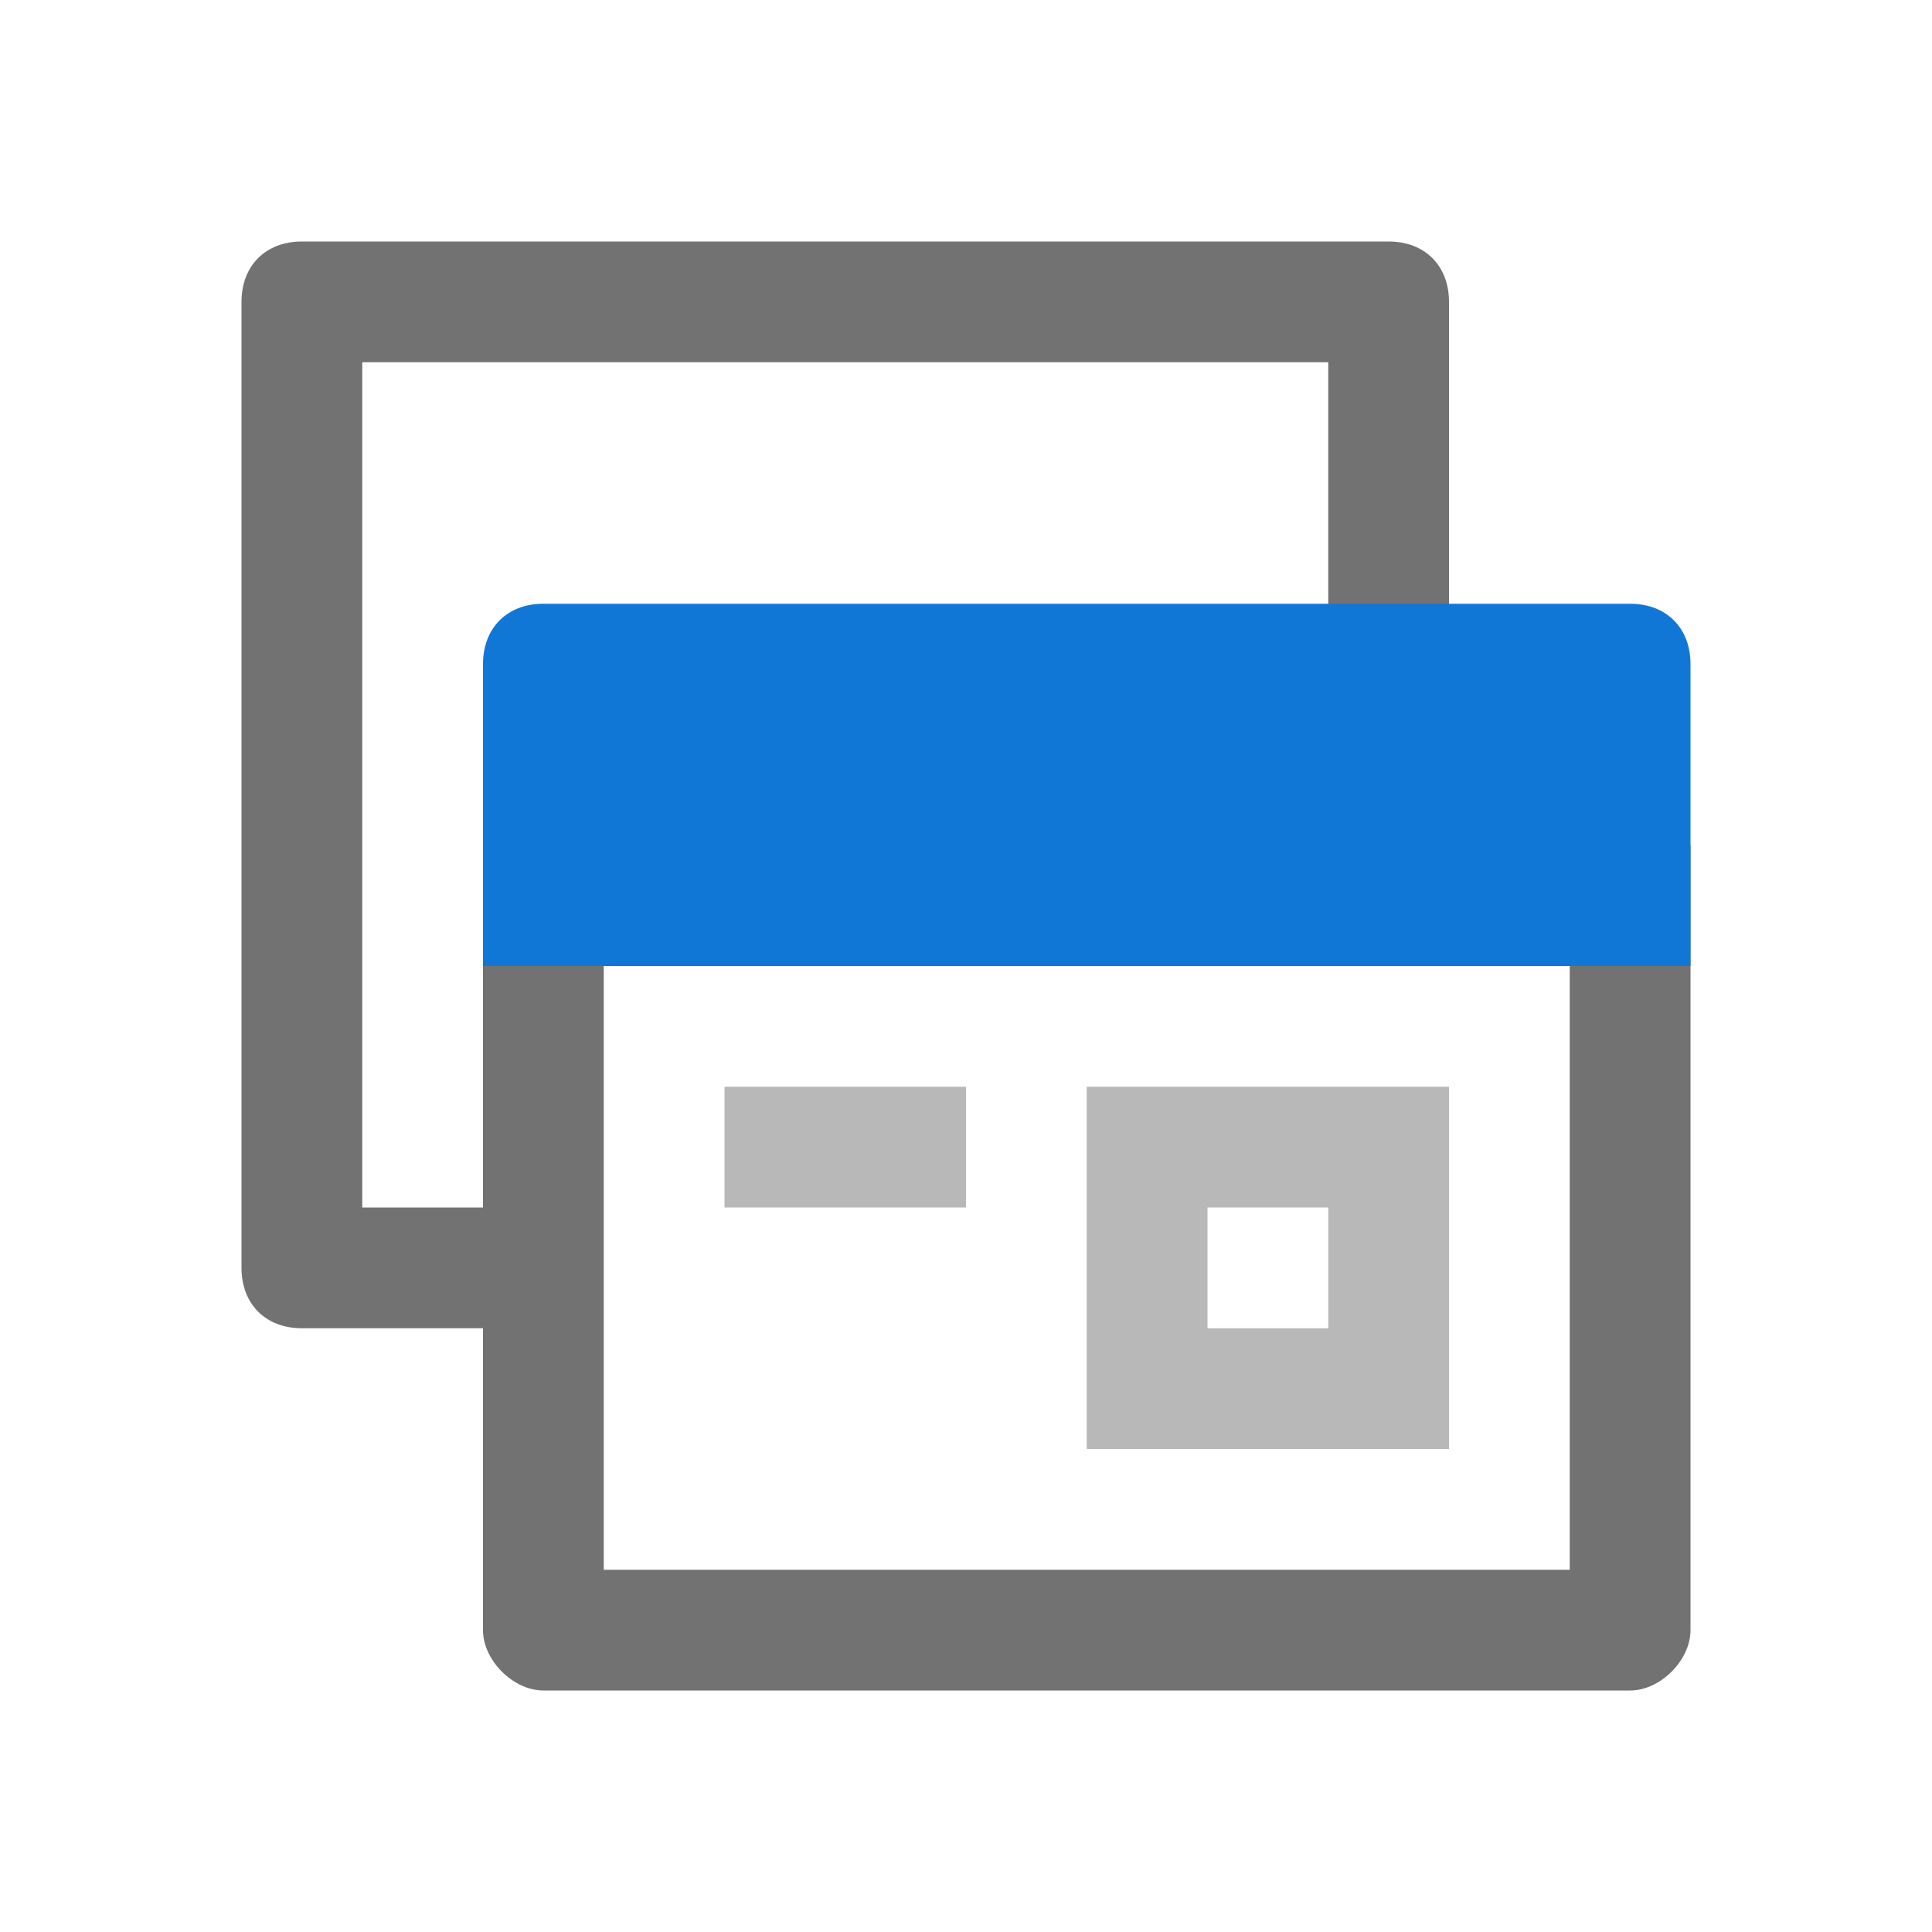<?xml version="1.0" encoding="utf-8"?>
<!-- Generator: Adobe Illustrator 21.1.0, SVG Export Plug-In . SVG Version: 6.00 Build 0)  -->
<svg version="1.1" id="Layer_1" xmlns="http://www.w3.org/2000/svg" xmlns:xlink="http://www.w3.org/1999/xlink" x="0px" y="0px"
	 viewBox="0 0 32 32" style="enable-background:new 0 0 32 32;" xml:space="preserve">
<style type="text/css">
	.Black{fill:#727272;}
	.Blue{fill:#1177D7;}
	.st0{opacity:0.5;}
</style>
<path class="Black" d="M26,14v12H10v-4v-2v-6H8v6H6V6h16v8h2V5c0-0.6-0.4-1-1-1H5C4.4,4,4,4.4,4,5v16c0,0.6,0.4,1,1,1h3v5
	c0,0.5,0.5,1,1,1h18c0.5,0,1-0.5,1-1V14H26z"/>
<path class="Blue" d="M28,11c0-0.6-0.4-1-1-1H9c-0.6,0-1,0.4-1,1v2v1v2h20V11z"/>
<g class="st0">
	<rect x="12" y="18" class="Black" width="4" height="2"/>
	<path class="Black" d="M18,18v6h6v-6H18z M22,22h-2v-2h2V22z"/>
</g>
</svg>
